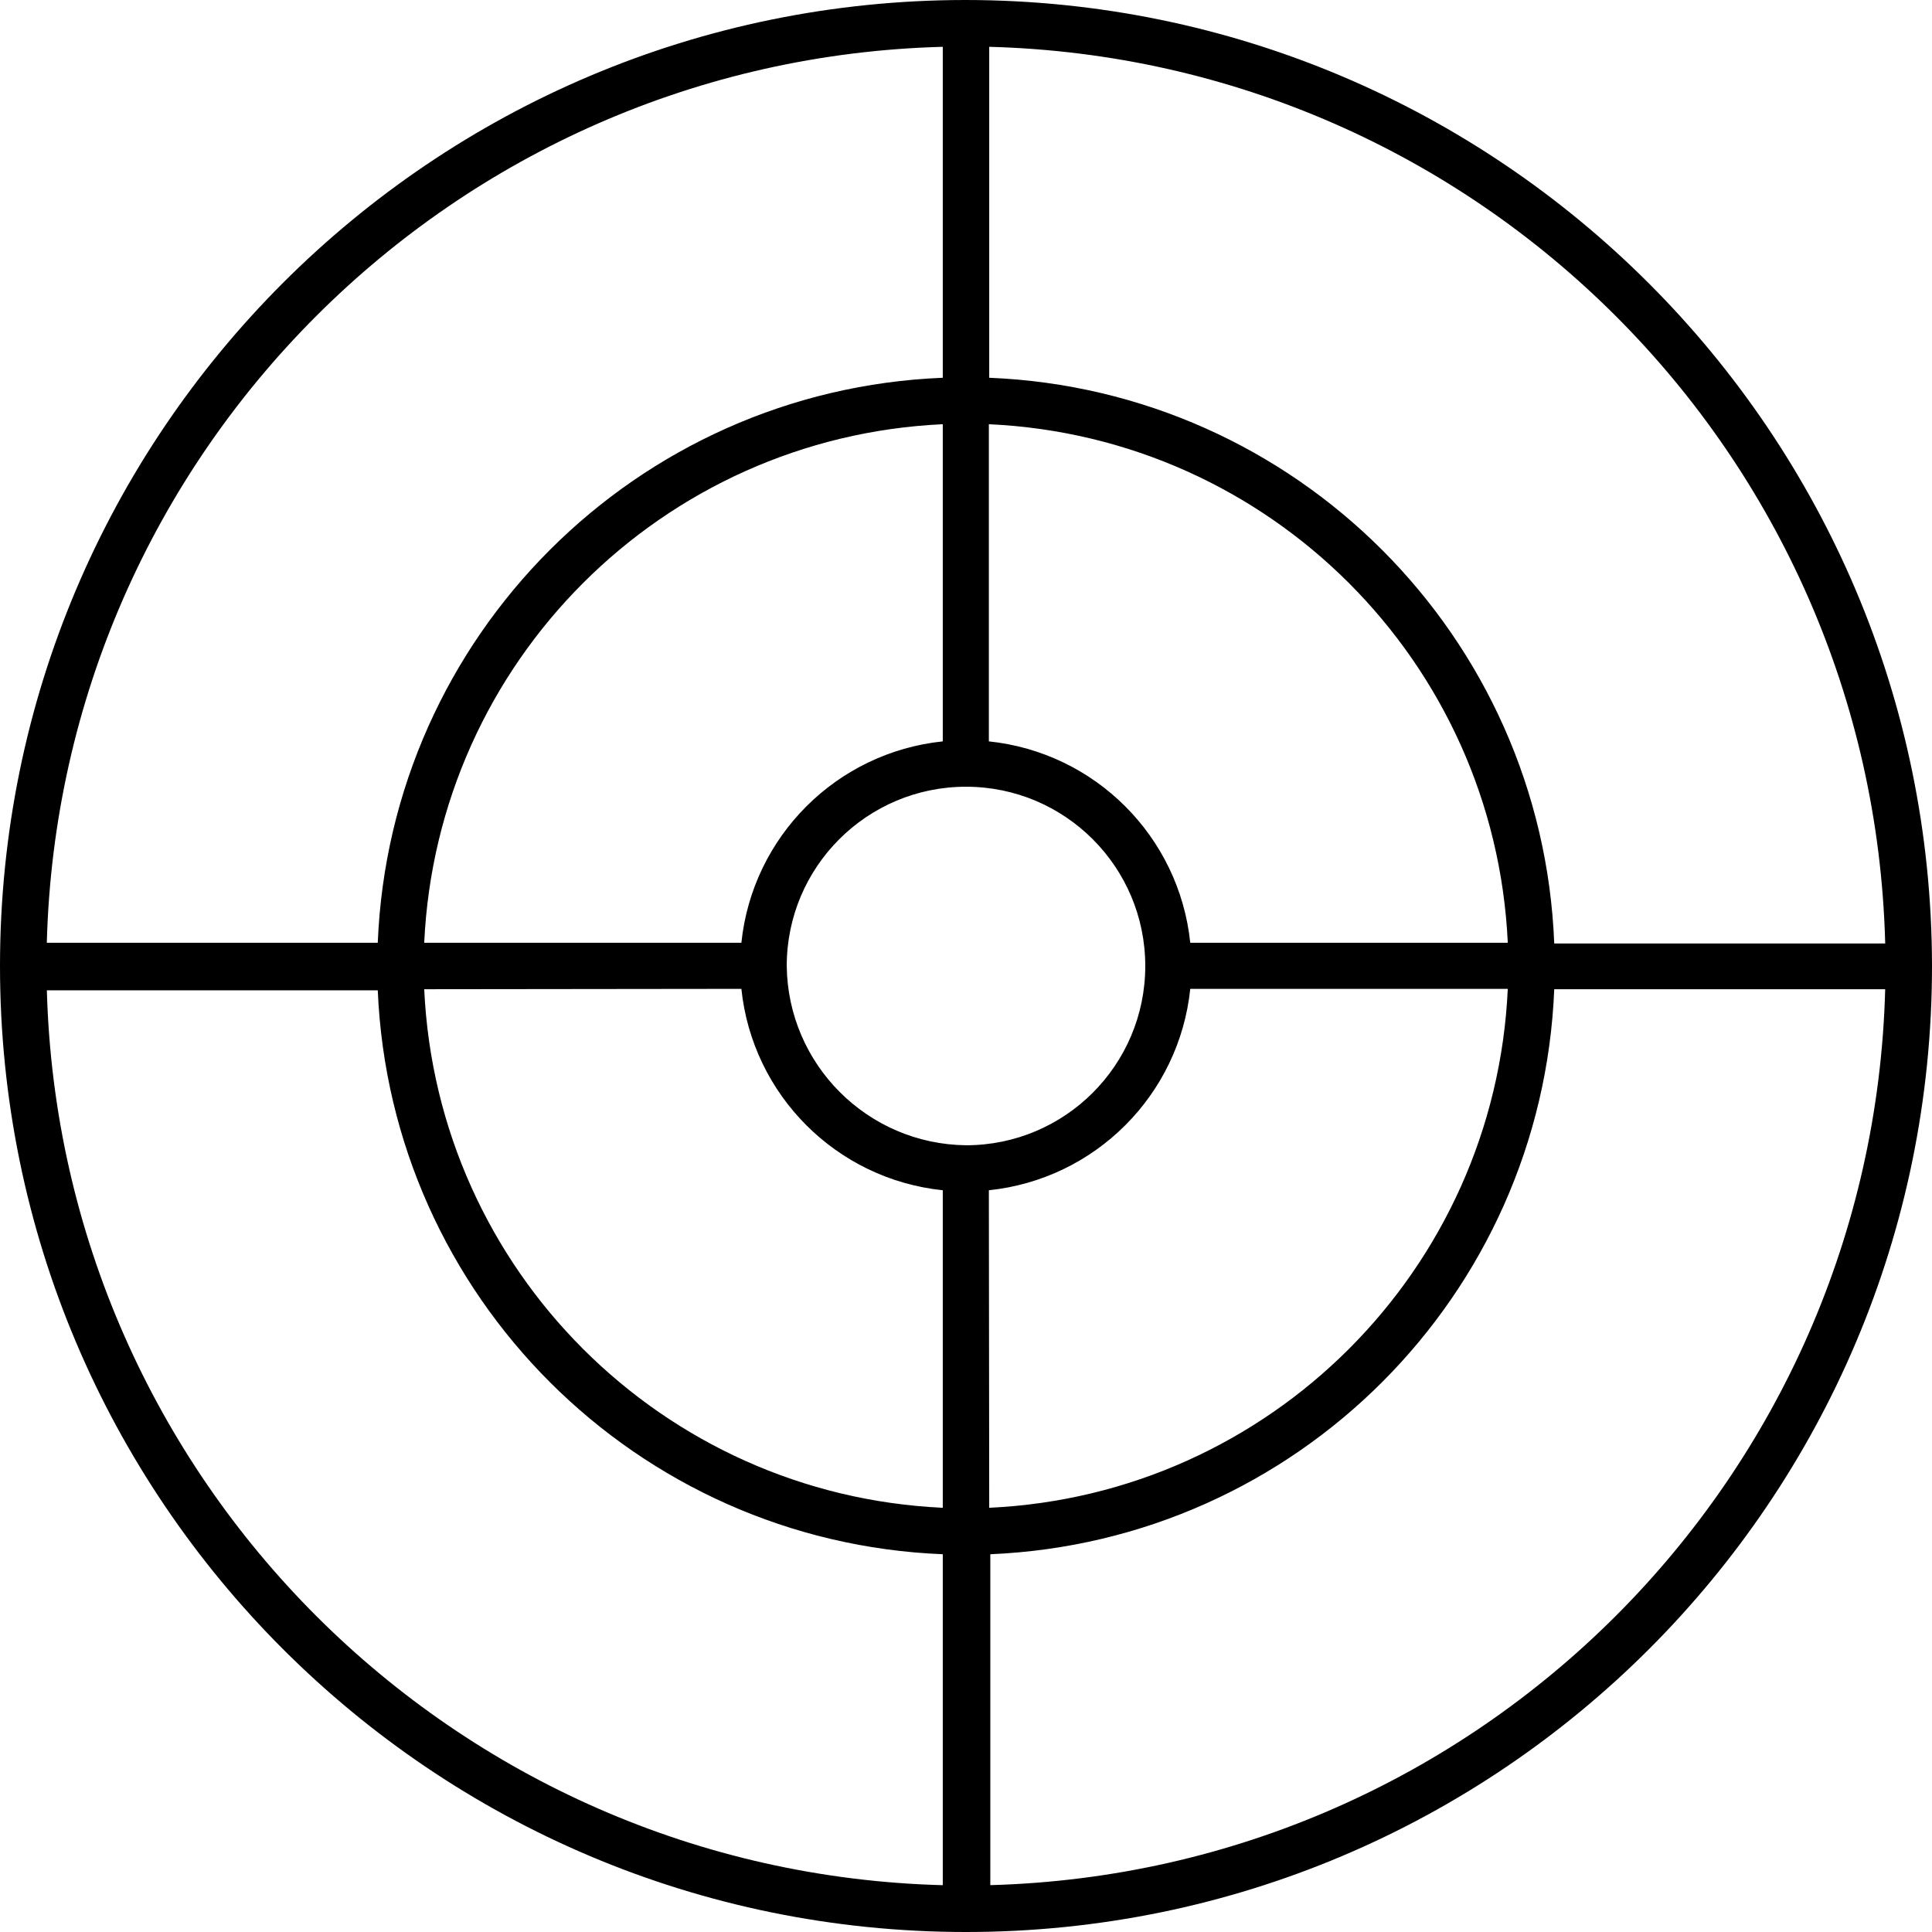 <?xml version="1.0" encoding="iso-8859-1"?>
<!-- Generator: Adobe Illustrator 19.0.0, SVG Export Plug-In . SVG Version: 6.00 Build 0)  -->
<svg version="1.1" id="Capa_1" xmlns="http://www.w3.org/2000/svg" xmlns:xlink="http://www.w3.org/1999/xlink" x="0px" y="0px"
	 viewBox="0 0 425.92 425.92" style="enable-background:new 0 0 425.92 425.92;" xml:space="preserve">
<g>
	<g>
		<path d="M212.96,0C95.345,0,0,95.345,0,212.96s95.345,212.96,212.96,212.96s212.96-95.345,212.96-212.96
			C425.788,95.4,330.52,0.132,212.96,0z M218,93.52c61.942,2.827,111.529,52.38,114.4,114.32l-70,0
			c-2.445-23.434-20.966-41.955-44.4-44.4V93.52z M207.84,10.32v72.96c-67.626,2.737-121.823,56.933-124.56,124.56H10.32
			C13.175,99.957,99.957,13.175,207.84,10.32z M207.84,93.52v69.92c-23.434,2.445-41.955,20.966-44.4,44.4H93.52
			C96.387,145.929,145.929,96.387,207.84,93.52z M207.84,415.6c-107.802-2.853-194.533-89.509-197.511-197.28H83.28
			c2.858,67.533,57.022,121.592,124.56,124.32V415.6z M207.84,332.4c-61.911-2.867-111.453-52.409-114.32-114.32l69.92-0.08
			c2.445,23.434,20.966,41.955,44.4,44.4V332.4z M173.44,212.96c0-21.826,17.694-39.52,39.52-39.52s39.52,17.694,39.52,39.52
			c0,21.826-17.694,39.52-39.52,39.52C191.242,252.221,173.699,234.678,173.44,212.96z M262.4,218h70
			c-2.827,61.942-52.38,111.53-114.32,114.4l-0.08-70C241.434,259.955,259.955,241.434,262.4,218z M218.32,415.591V342.64
			c67.533-2.858,121.592-57.022,124.32-124.56h72.96C412.747,325.882,326.091,412.613,218.32,415.591z M342.64,208
			c-2.656-67.689-56.875-121.977-124.56-124.72V10.32c107.883,2.855,194.665,89.637,197.52,197.52V208H342.64z"/>
	</g>
</g>
<g>
</g>
<g>
</g>
<g>
</g>
<g>
</g>
<g>
</g>
<g>
</g>
<g>
</g>
<g>
</g>
<g>
</g>
<g>
</g>
<g>
</g>
<g>
</g>
<g>
</g>
<g>
</g>
<g>
</g>
</svg>

